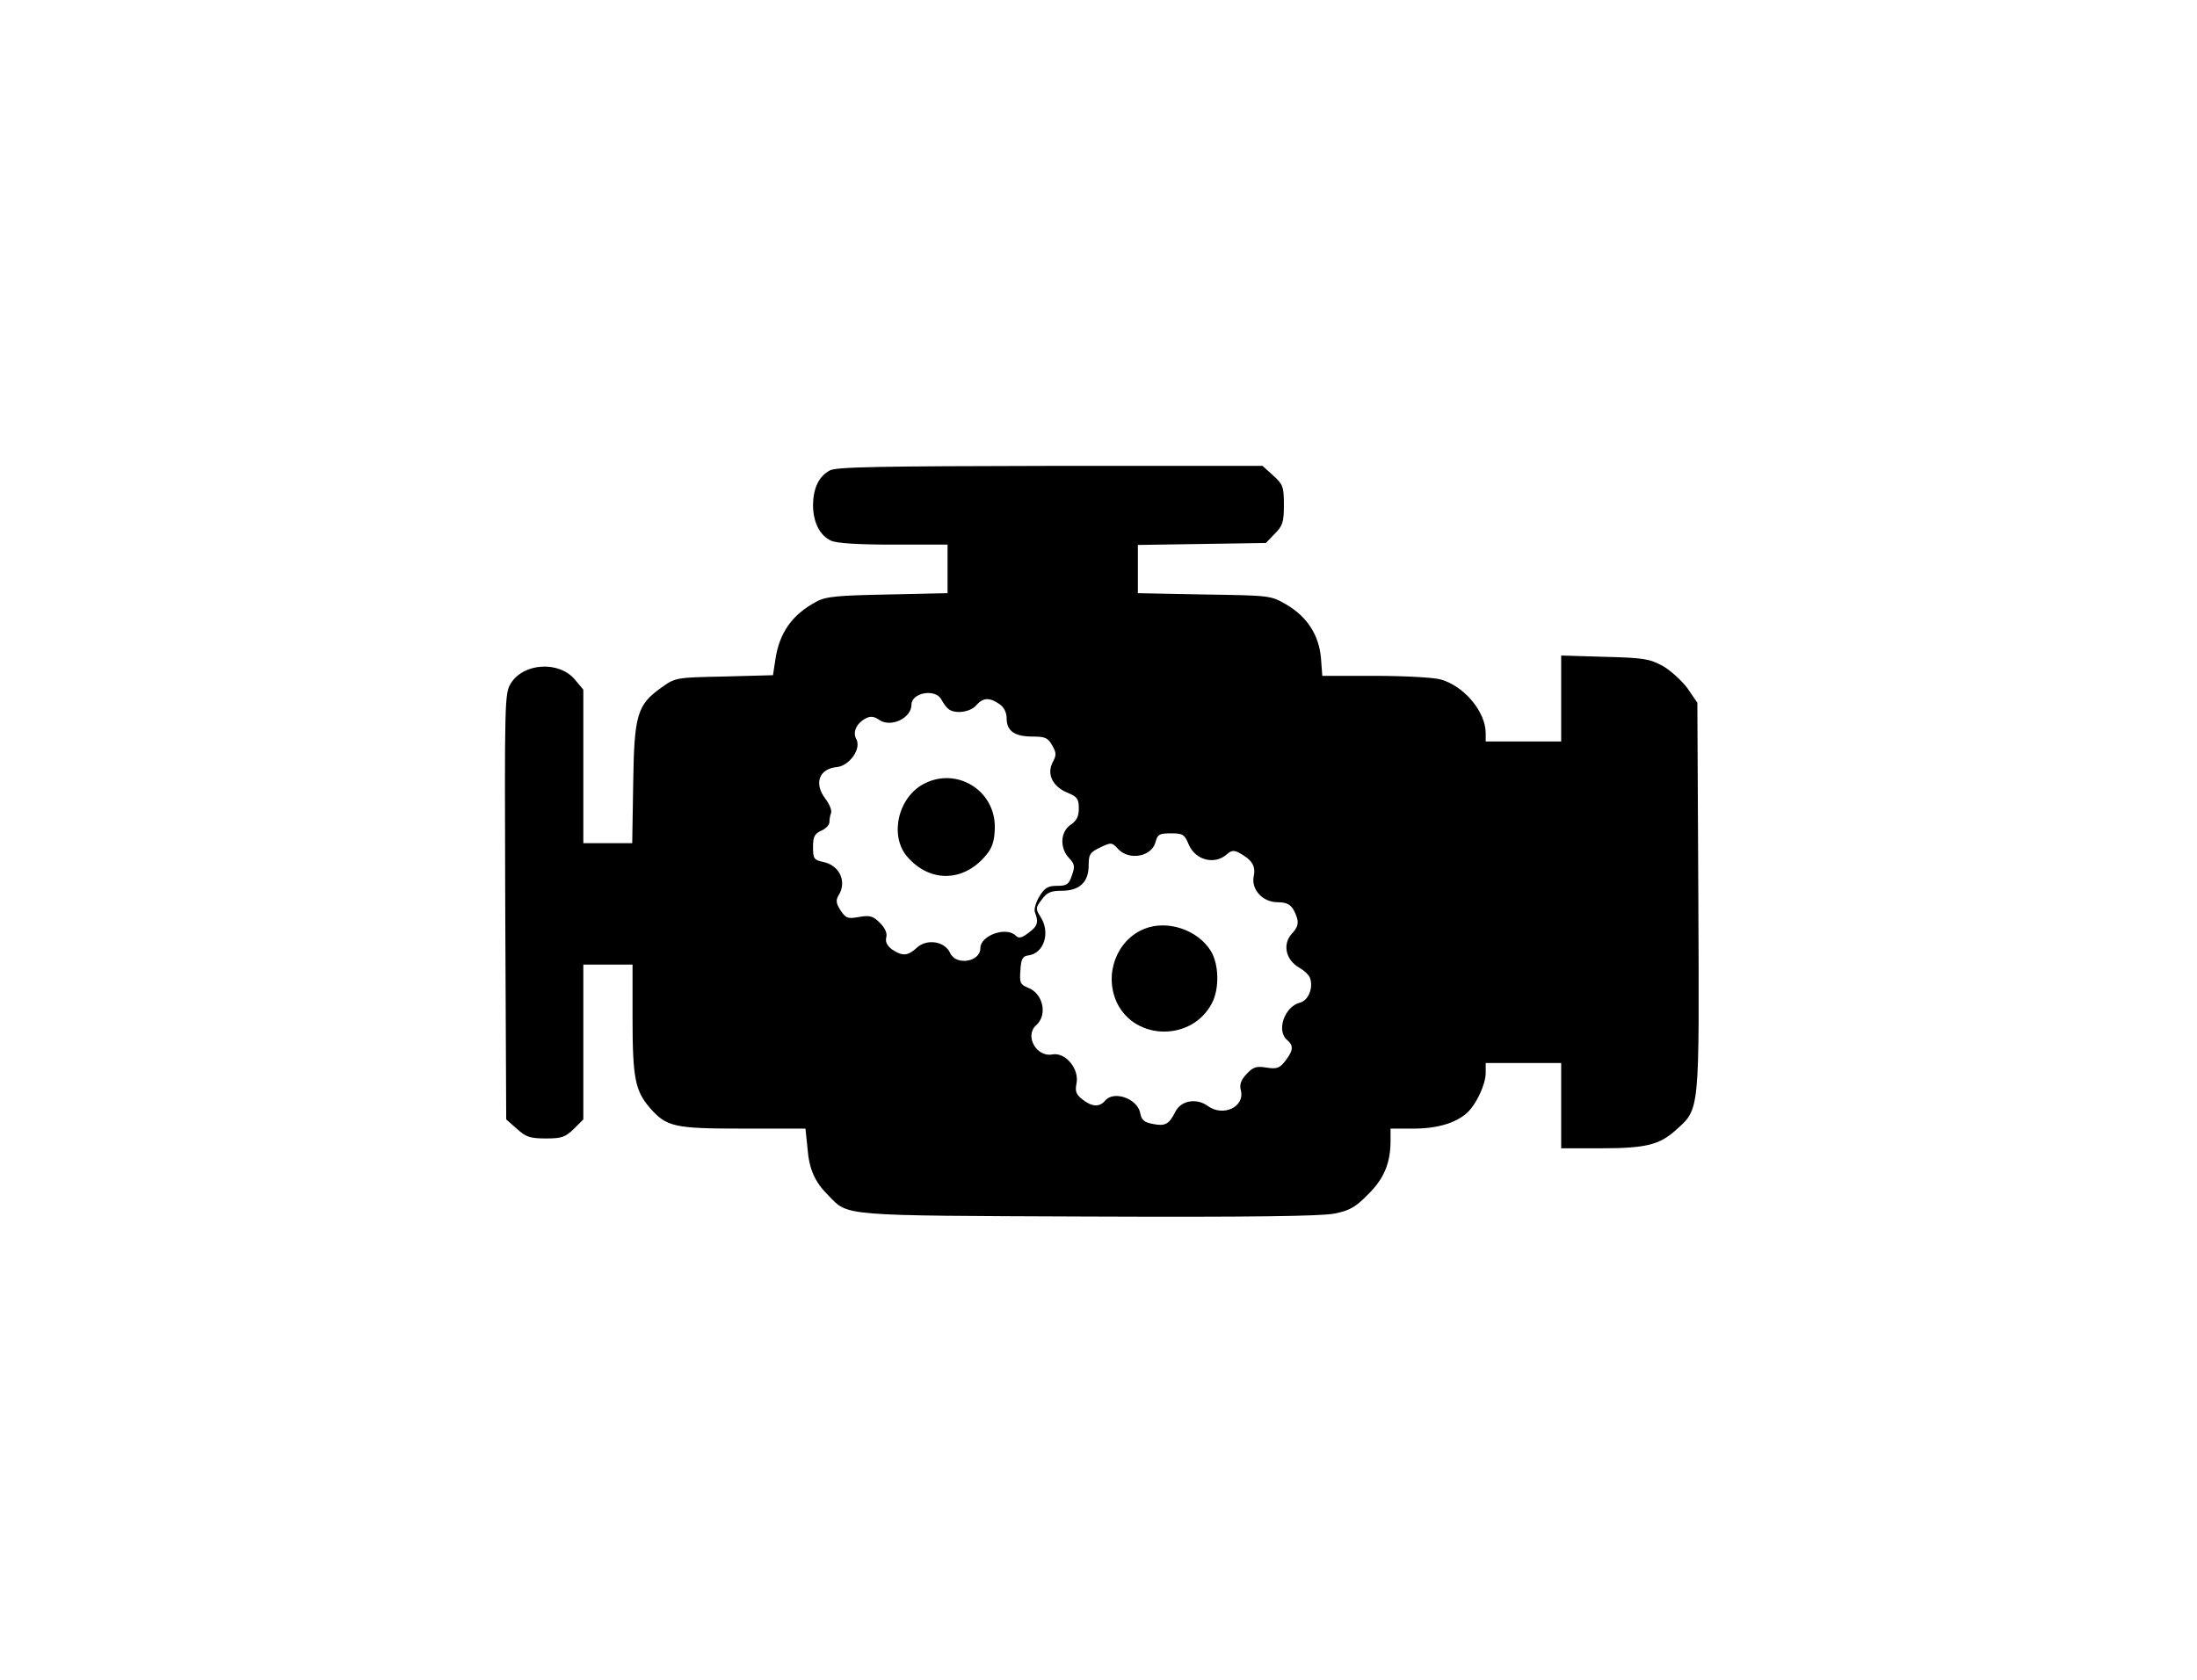 <svg version="1.0" xmlns="http://www.w3.org/2000/svg" width="51" height="39" viewBox="0 0 512 512"><path d="M174.1 143.4c-3.3 1.8-5 5.3-5.1 10.4 0 5.3 2 9.4 5.5 11 1.7.8 8.4 1.2 19 1.2H210v14.8l-18.2.4c-15.4.3-18.9.6-21.8 2.2-7.3 3.9-11.3 9.4-12.5 17.8l-.7 4.6-14.8.4c-14.6.3-14.9.3-19.1 3.3-7.5 5.3-8.4 8.3-8.7 29.2l-.3 18.3H99v-46.8l-2.6-3.1c-4.8-5.7-15.6-5.1-19.5 1.2-1.9 3.1-1.9 5.1-1.7 68l.3 64.9 3.3 2.9c2.7 2.5 4.1 2.9 8.8 2.9 4.8 0 5.9-.4 8.5-2.9l2.9-2.9V294h15v16.2c0 18.4.8 22.3 5.3 27.5 5.1 5.8 7.4 6.3 28.5 6.3h18.9l.6 5.8c.5 6.6 2.2 10.4 6.4 14.6 6.2 6.3 3 6.1 79.2 6.4 49.5.2 71.1-.1 75-.9 4.6-.9 6.5-2 10.2-5.8 4.9-4.8 6.9-9.6 6.9-16.4V344h7c7.2 0 12.9-1.7 16.3-4.8 2.8-2.5 5.7-8.7 5.7-12.2v-3h23v26h11.8c14 0 18.1-1 23.2-5.6 7.3-6.6 7.1-4.8 6.8-71.1l-.3-59.1-3-4.4c-1.7-2.3-5.1-5.4-7.5-6.8-4.1-2.2-5.8-2.5-17.7-2.8l-13.3-.4V226h-23v-2.5c0-6.6-6.6-14.4-13.7-16.4-2.1-.6-11.1-1.1-19.9-1.1h-16.2l-.4-5.4c-.6-7-4.2-12.6-10.5-16.3-4.8-2.8-4.9-2.8-25-3.1l-20.3-.4v-14.7l19.5-.3 19.5-.3 2.7-2.8c2.4-2.4 2.8-3.5 2.8-8.8 0-5.6-.3-6.3-3.3-9L306 142h-64.8c-51.8.1-65.2.3-67.1 1.4zm34 69.8c.7 1.3 1.7 2.6 2.3 3 2.1 1.5 6.6.8 8.3-1.2 2.1-2.4 4.1-2.5 7.1-.4 1.4.9 2.2 2.6 2.2 4.3 0 3.9 2.4 5.6 7.9 5.6 3.9 0 4.7.4 6 2.7 1.3 2.3 1.3 3 .1 5.2-1.8 3.6 0 7.3 4.5 9.2 3 1.2 3.5 1.9 3.5 4.8 0 2.5-.7 3.8-2.5 5-3.1 2.1-3.4 7-.5 10.1 1.7 1.8 1.9 2.6.9 5.3-.9 2.8-1.6 3.2-4.5 3.2-2.8 0-3.8.6-5.4 3.2-1.1 1.8-1.7 4-1.4 4.8 1.2 3 .9 4.3-1.9 6.3-2.1 1.6-3 1.8-3.9.9-2.9-2.9-10.8-.1-10.8 3.8 0 4.2-7.4 5.4-9.2 1.5-1.6-3.6-7.1-4.5-10.2-1.6-2.7 2.5-4.4 2.6-7.5.5-1.5-1.1-2.1-2.3-1.8-3.6.4-1.3-.3-2.9-1.9-4.5-2.1-2.1-3.1-2.4-6.4-1.8-3.4.6-4 .4-5.6-2-1.4-2.2-1.5-3.1-.6-4.6 2.6-4.2.3-9.2-4.8-10.2-2.7-.6-3-1-3-4.5 0-3.2.5-4.1 2.5-5 1.4-.6 2.5-1.8 2.5-2.6s.2-2.1.5-2.8c.3-.8-.5-2.7-1.7-4.3-3.6-4.7-2-9.2 3.5-9.7 3.8-.4 7.5-5.6 5.9-8.5-1.2-2.1 0-4.8 2.8-6.3 1.5-.8 2.6-.7 4.3.5 3.6 2.3 9.7-.7 9.7-4.7 0-3.7 7.3-5 9.1-1.6zm75.4 44.2c2 4.8 7.9 6.3 11.6 3 1.3-1.2 2.2-1.3 3.7-.5 3.9 2.1 5.2 4 4.5 7.2-.8 4 2.7 7.9 7.3 7.9 3.4 0 4.7 1.1 5.9 4.8.5 1.7.1 3-1.5 4.7-3 3.2-2 8 2.1 10.4 1.6.9 3.1 2.3 3.4 3.3 1 3-.6 6.8-3.1 7.4-4.7 1.2-7.3 8.6-3.9 11.4 2 1.7 1.9 3.2-.6 6.4-1.7 2.2-2.6 2.5-5.7 2s-4.1-.2-6.1 2c-1.7 1.8-2.2 3.2-1.7 5 1.2 5-5.4 8.1-10.1 4.7-3.4-2.5-8.2-1.7-9.9 1.8-1.9 3.8-3.1 4.4-6.7 3.7-2.8-.5-3.6-1.2-4-3.4-.9-4.4-8.1-6.9-10.7-3.7-1.7 2-4 1.9-6.9-.4-1.9-1.5-2.3-2.4-1.8-4.9.9-4.4-3.4-9.6-7.4-8.8-4.8.9-8.5-5.7-4.9-8.9 3.6-3.2 2.1-9.8-2.6-11.5-2.2-.9-2.5-1.5-2.2-5.2.2-3.6.7-4.4 2.5-4.6 4.8-.7 6.7-7.1 3.6-11.8-1.5-2.4-1.5-2.7.4-5.2 1.6-2.2 2.8-2.7 6.1-2.7 5.4 0 8.2-2.6 8.2-7.7 0-3.4.4-4 3.5-5.5 3.4-1.6 3.6-1.6 5.5.5 3.4 3.6 10.3 2.3 11.4-2.2.6-2.3 1.2-2.6 4.7-2.6 3.6 0 4.1.3 5.4 3.4z"/><path d="M203 238.8c-8 4-10.8 15.7-5.4 22.2 7.2 8.4 18 7.9 24.8-1.2 1.4-1.9 2-4.3 2-7.8 0-11.1-11.5-18.2-21.4-13.2zM270 283.1c-8.5 3.4-12.4 13.9-8.4 22.5 5.6 11.7 23 11.8 29 .1 2.3-4.4 2.1-11.9-.4-15.9-4-6.4-13.2-9.5-20.2-6.7z"/></svg>